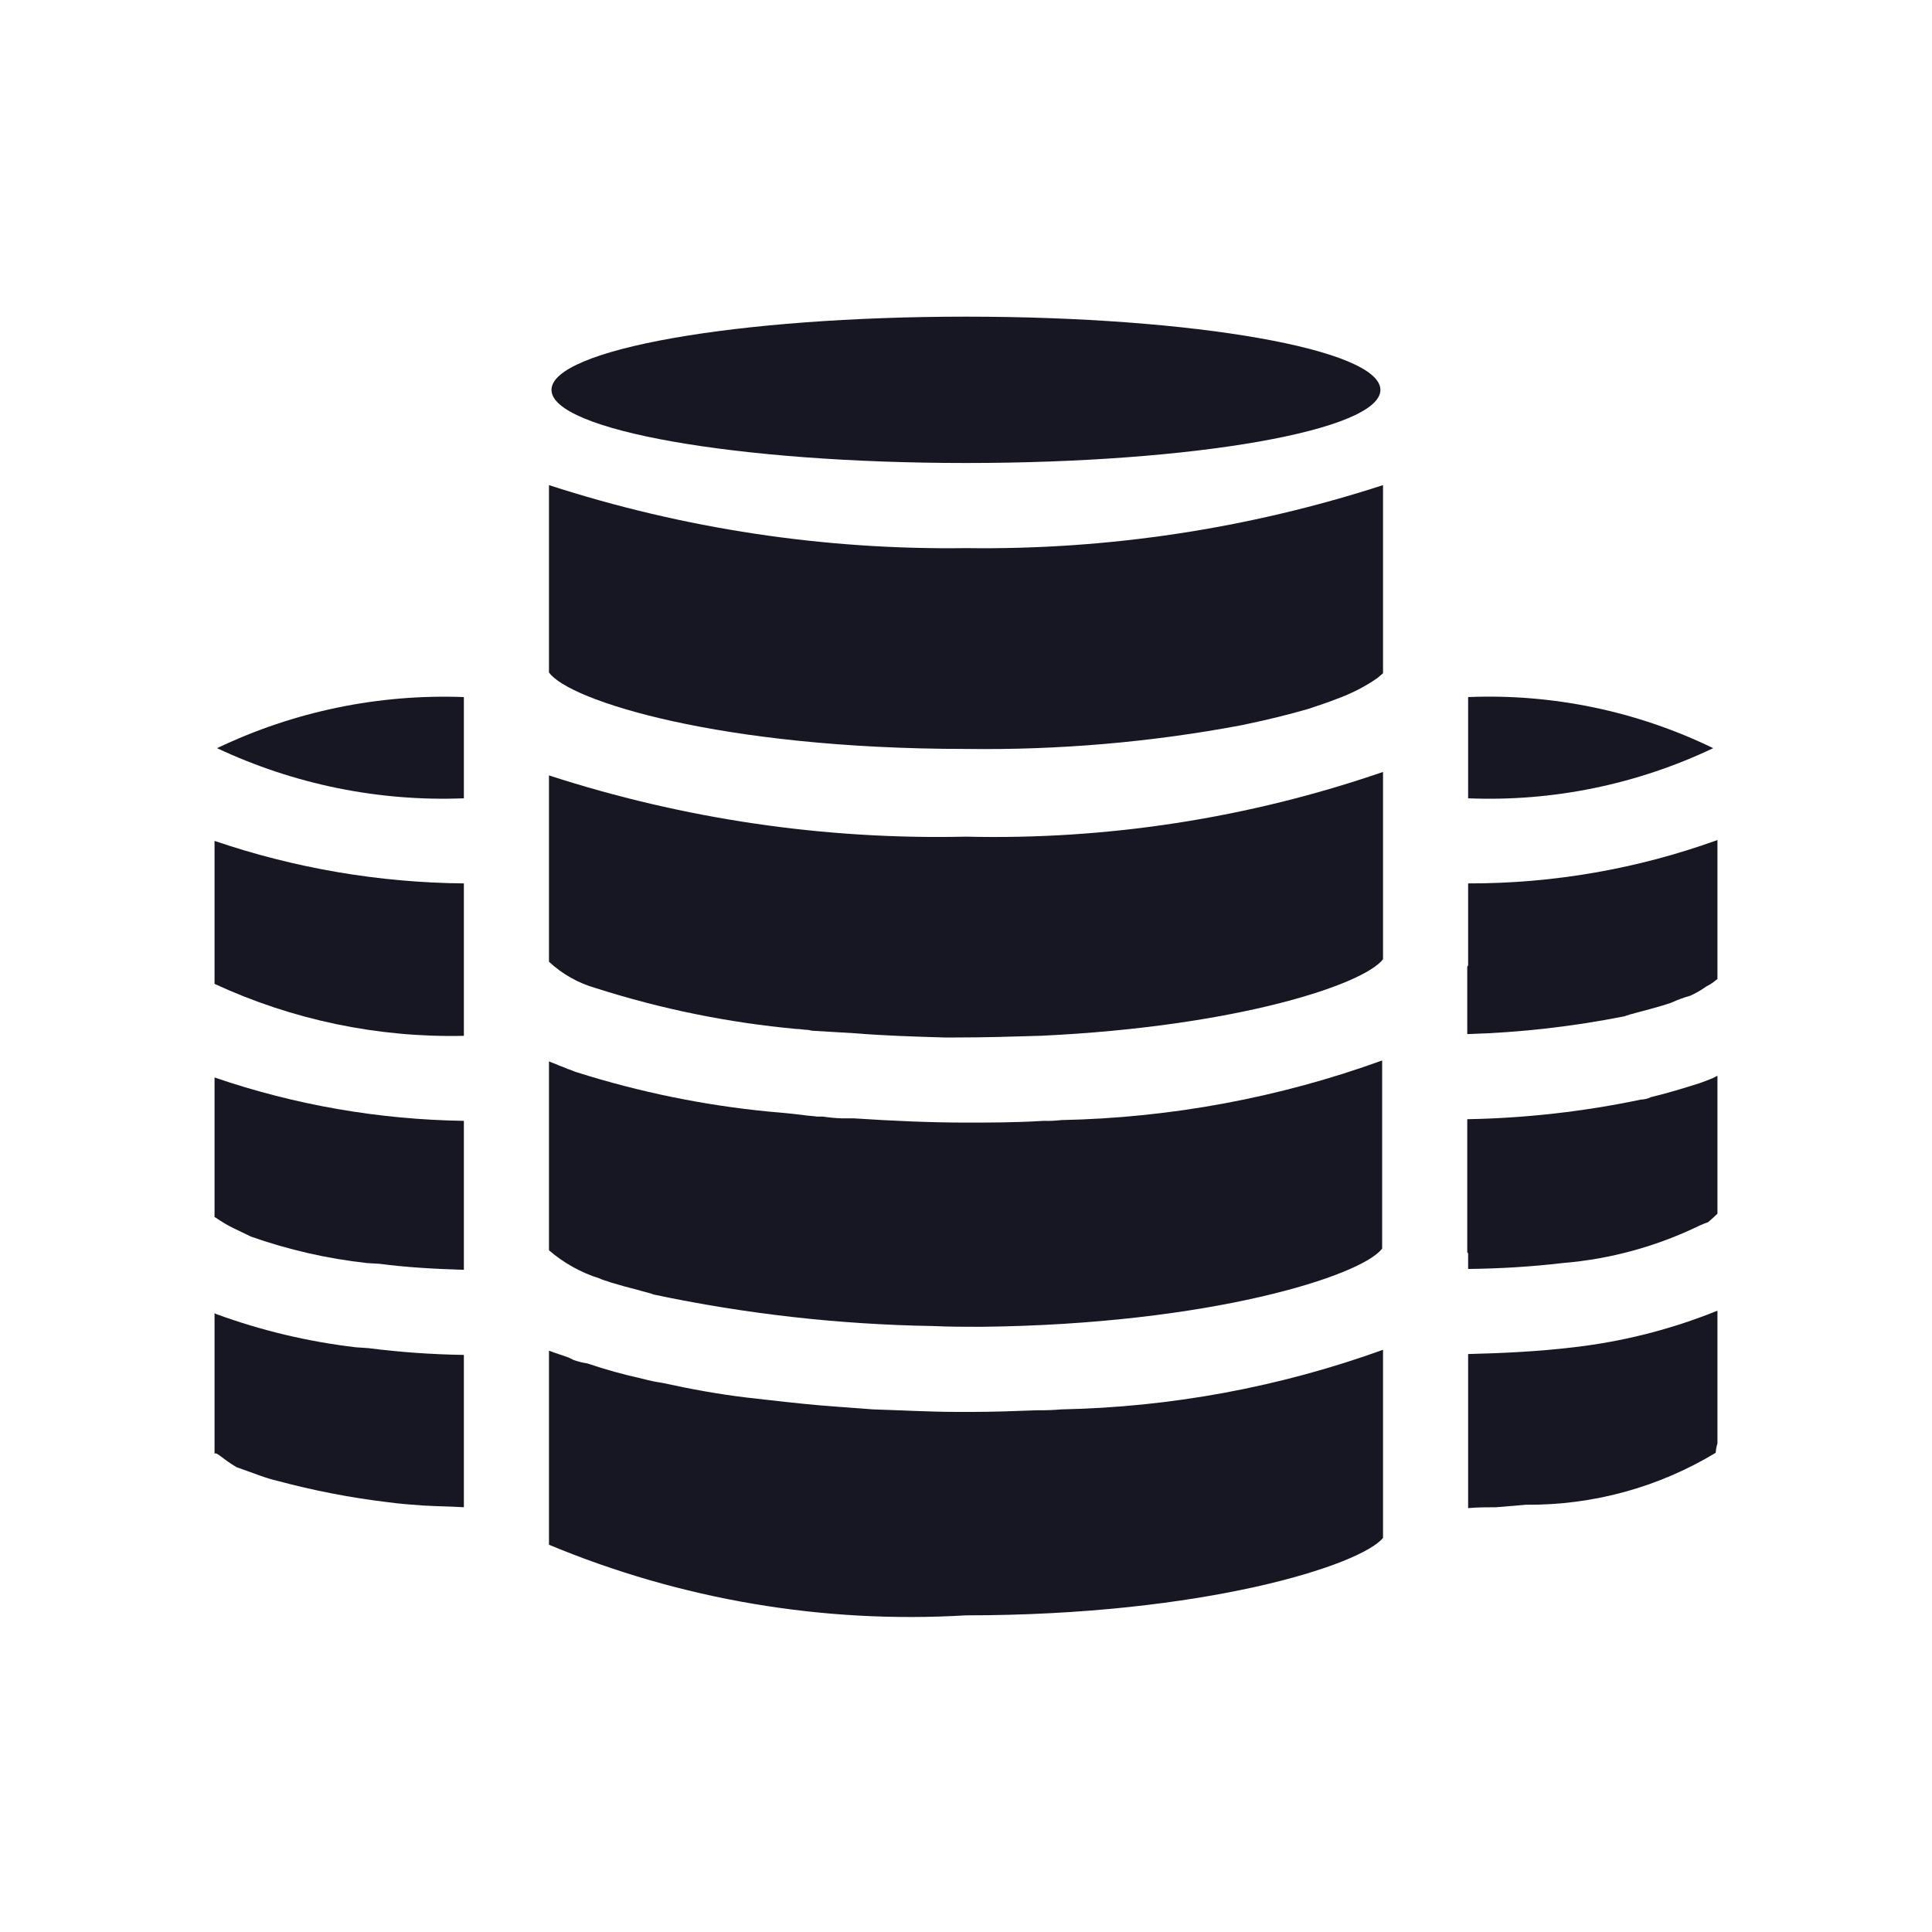 <svg width="20" height="20" viewBox="0 0 20 20" fill="none" xmlns="http://www.w3.org/2000/svg">
<g clip-path="url(#clip0_10314_144845)">
<path d="M4.802 7.216V8.264C3.921 8.299 3.045 8.12 2.247 7.745C3.043 7.364 3.92 7.183 4.802 7.216Z" fill="#171723"/>
<path d="M2.221 8.705V10.185C3.029 10.559 3.912 10.743 4.802 10.723V9.145C3.924 9.137 3.052 8.988 2.221 8.705Z" fill="#171723"/>
<path d="M17.779 13.568V14.942C17.769 14.974 17.763 15.006 17.761 15.039C17.169 15.397 16.489 15.583 15.797 15.577L15.488 15.603C15.4 15.603 15.295 15.603 15.198 15.612V14.017C15.559 14.008 15.92 13.991 16.29 13.947C16.801 13.888 17.302 13.761 17.779 13.568Z" fill="#171723"/>
<path d="M14.317 13.973V15.92C14.088 16.202 12.467 16.722 10 16.722C8.524 16.81 7.048 16.56 5.683 15.991V13.982C5.745 14.008 5.815 14.026 5.886 14.053L5.939 14.079C5.984 14.095 6.032 14.107 6.08 14.114C6.267 14.178 6.459 14.23 6.652 14.273C6.722 14.292 6.792 14.306 6.864 14.317C7.146 14.379 7.428 14.431 7.727 14.467C7.806 14.475 7.877 14.484 7.956 14.493C8.194 14.52 8.432 14.546 8.678 14.563C8.802 14.572 8.916 14.581 9.04 14.59C9.339 14.599 9.63 14.616 9.912 14.616H10.07C10.273 14.616 10.502 14.608 10.74 14.599C10.822 14.6 10.905 14.597 10.987 14.59C12.123 14.567 13.248 14.359 14.317 13.973Z" fill="#171723"/>
<path d="M4.802 14.026V15.603C4.661 15.594 4.529 15.594 4.379 15.585C4.265 15.577 4.141 15.568 4.009 15.55C3.626 15.504 3.246 15.43 2.873 15.33C2.813 15.316 2.754 15.298 2.696 15.277C2.599 15.242 2.503 15.207 2.45 15.189C2.3 15.101 2.247 15.03 2.221 15.048V13.594L2.238 13.603C2.705 13.774 3.19 13.889 3.683 13.947C3.701 13.947 3.798 13.956 3.815 13.956C4.143 13.998 4.472 14.021 4.802 14.026Z" fill="#171723"/>
<path d="M4.802 11.603V13.145C4.494 13.136 4.203 13.119 3.93 13.083C3.912 13.083 3.815 13.075 3.798 13.075C3.389 13.03 2.987 12.938 2.6 12.802L2.415 12.713C2.291 12.652 2.23 12.599 2.221 12.599V11.154C3.052 11.439 3.923 11.59 4.802 11.603Z" fill="#171723"/>
<path d="M14.308 10.978V12.925C14.097 13.207 12.528 13.709 10.159 13.735C9.991 13.735 9.833 13.735 9.656 13.727C8.685 13.711 7.717 13.602 6.767 13.401C6.723 13.383 6.67 13.374 6.617 13.357C6.511 13.33 6.414 13.304 6.326 13.277C6.282 13.26 6.238 13.251 6.203 13.233C6.012 13.173 5.835 13.074 5.683 12.943V10.987C5.718 11.004 5.754 11.013 5.789 11.031C5.819 11.041 5.848 11.053 5.877 11.066C5.886 11.066 5.965 11.101 5.974 11.101C6.619 11.305 7.283 11.441 7.956 11.507C8.053 11.515 8.159 11.524 8.308 11.542C8.361 11.551 8.405 11.551 8.458 11.559H8.52C8.584 11.569 8.649 11.575 8.714 11.577H8.837C9.233 11.603 9.63 11.621 10 11.621C10.247 11.621 10.511 11.621 10.802 11.603C10.863 11.605 10.925 11.602 10.987 11.595C12.12 11.572 13.242 11.364 14.308 10.978Z" fill="#171723"/>
<path d="M17.779 11.136V12.564C17.77 12.572 17.744 12.599 17.682 12.652C17.652 12.662 17.623 12.674 17.594 12.687C17.149 12.903 16.668 13.035 16.176 13.075C15.851 13.113 15.525 13.133 15.198 13.136V12.978C15.198 12.969 15.189 12.969 15.189 12.96V11.586C15.793 11.575 16.395 11.507 16.986 11.383C17.023 11.382 17.059 11.373 17.092 11.357C17.277 11.313 17.444 11.26 17.585 11.216C17.638 11.198 17.682 11.181 17.726 11.163L17.779 11.136Z" fill="#171723"/>
<path d="M17.779 8.696V10.132C17.779 10.133 17.779 10.134 17.778 10.136C17.778 10.136 17.777 10.137 17.776 10.138C17.776 10.139 17.775 10.14 17.774 10.14C17.773 10.141 17.771 10.141 17.77 10.141C17.738 10.169 17.703 10.192 17.665 10.211C17.612 10.249 17.556 10.281 17.497 10.308C17.431 10.326 17.366 10.35 17.303 10.379C17.18 10.423 17.03 10.458 16.872 10.502C16.854 10.511 16.836 10.511 16.819 10.52C16.282 10.627 15.736 10.689 15.189 10.705V10.009C15.189 10 15.198 10 15.198 9.991V9.145C16.078 9.147 16.951 8.995 17.779 8.696Z" fill="#171723"/>
<path d="M17.735 7.745C16.944 8.121 16.073 8.3 15.198 8.264V7.216C16.074 7.18 16.946 7.362 17.735 7.745Z" fill="#171723"/>
<path d="M14.317 7.991V9.93C14.114 10.194 12.802 10.626 10.784 10.722C10.493 10.731 10.194 10.74 9.894 10.74H9.78C9.471 10.731 9.163 10.722 8.846 10.696C8.696 10.687 8.546 10.678 8.405 10.67C8.391 10.666 8.376 10.663 8.361 10.661C8.317 10.661 8.291 10.652 8.247 10.652C7.54 10.587 6.843 10.445 6.168 10.229C5.987 10.178 5.821 10.084 5.683 9.956V8.027C7.076 8.479 8.536 8.694 10 8.661C11.467 8.696 12.929 8.469 14.317 7.991Z" fill="#171723"/>
<path d="M10 4.793C12.369 4.793 14.29 4.454 14.29 4.036C14.29 3.617 12.369 3.278 10 3.278C7.63 3.278 5.709 3.617 5.709 4.036C5.709 4.454 7.63 4.793 10 4.793Z" fill="#171723"/>
<path d="M14.317 5.022V6.969C14.299 6.987 14.273 7.005 14.255 7.022C14.127 7.11 13.987 7.181 13.841 7.234C13.753 7.269 13.647 7.304 13.542 7.339C13.357 7.392 13.154 7.445 12.854 7.507C11.914 7.684 10.957 7.766 10 7.753C7.454 7.753 5.886 7.251 5.683 6.961V5.022C7.077 5.474 8.535 5.694 10 5.674C11.465 5.694 12.923 5.474 14.317 5.022Z" fill="#171723"/>
</g>
<defs>
<clipPath id="clip0_10314_144845">
<rect width="20" height="20" fill="white"/>
</clipPath>
</defs>
</svg>
